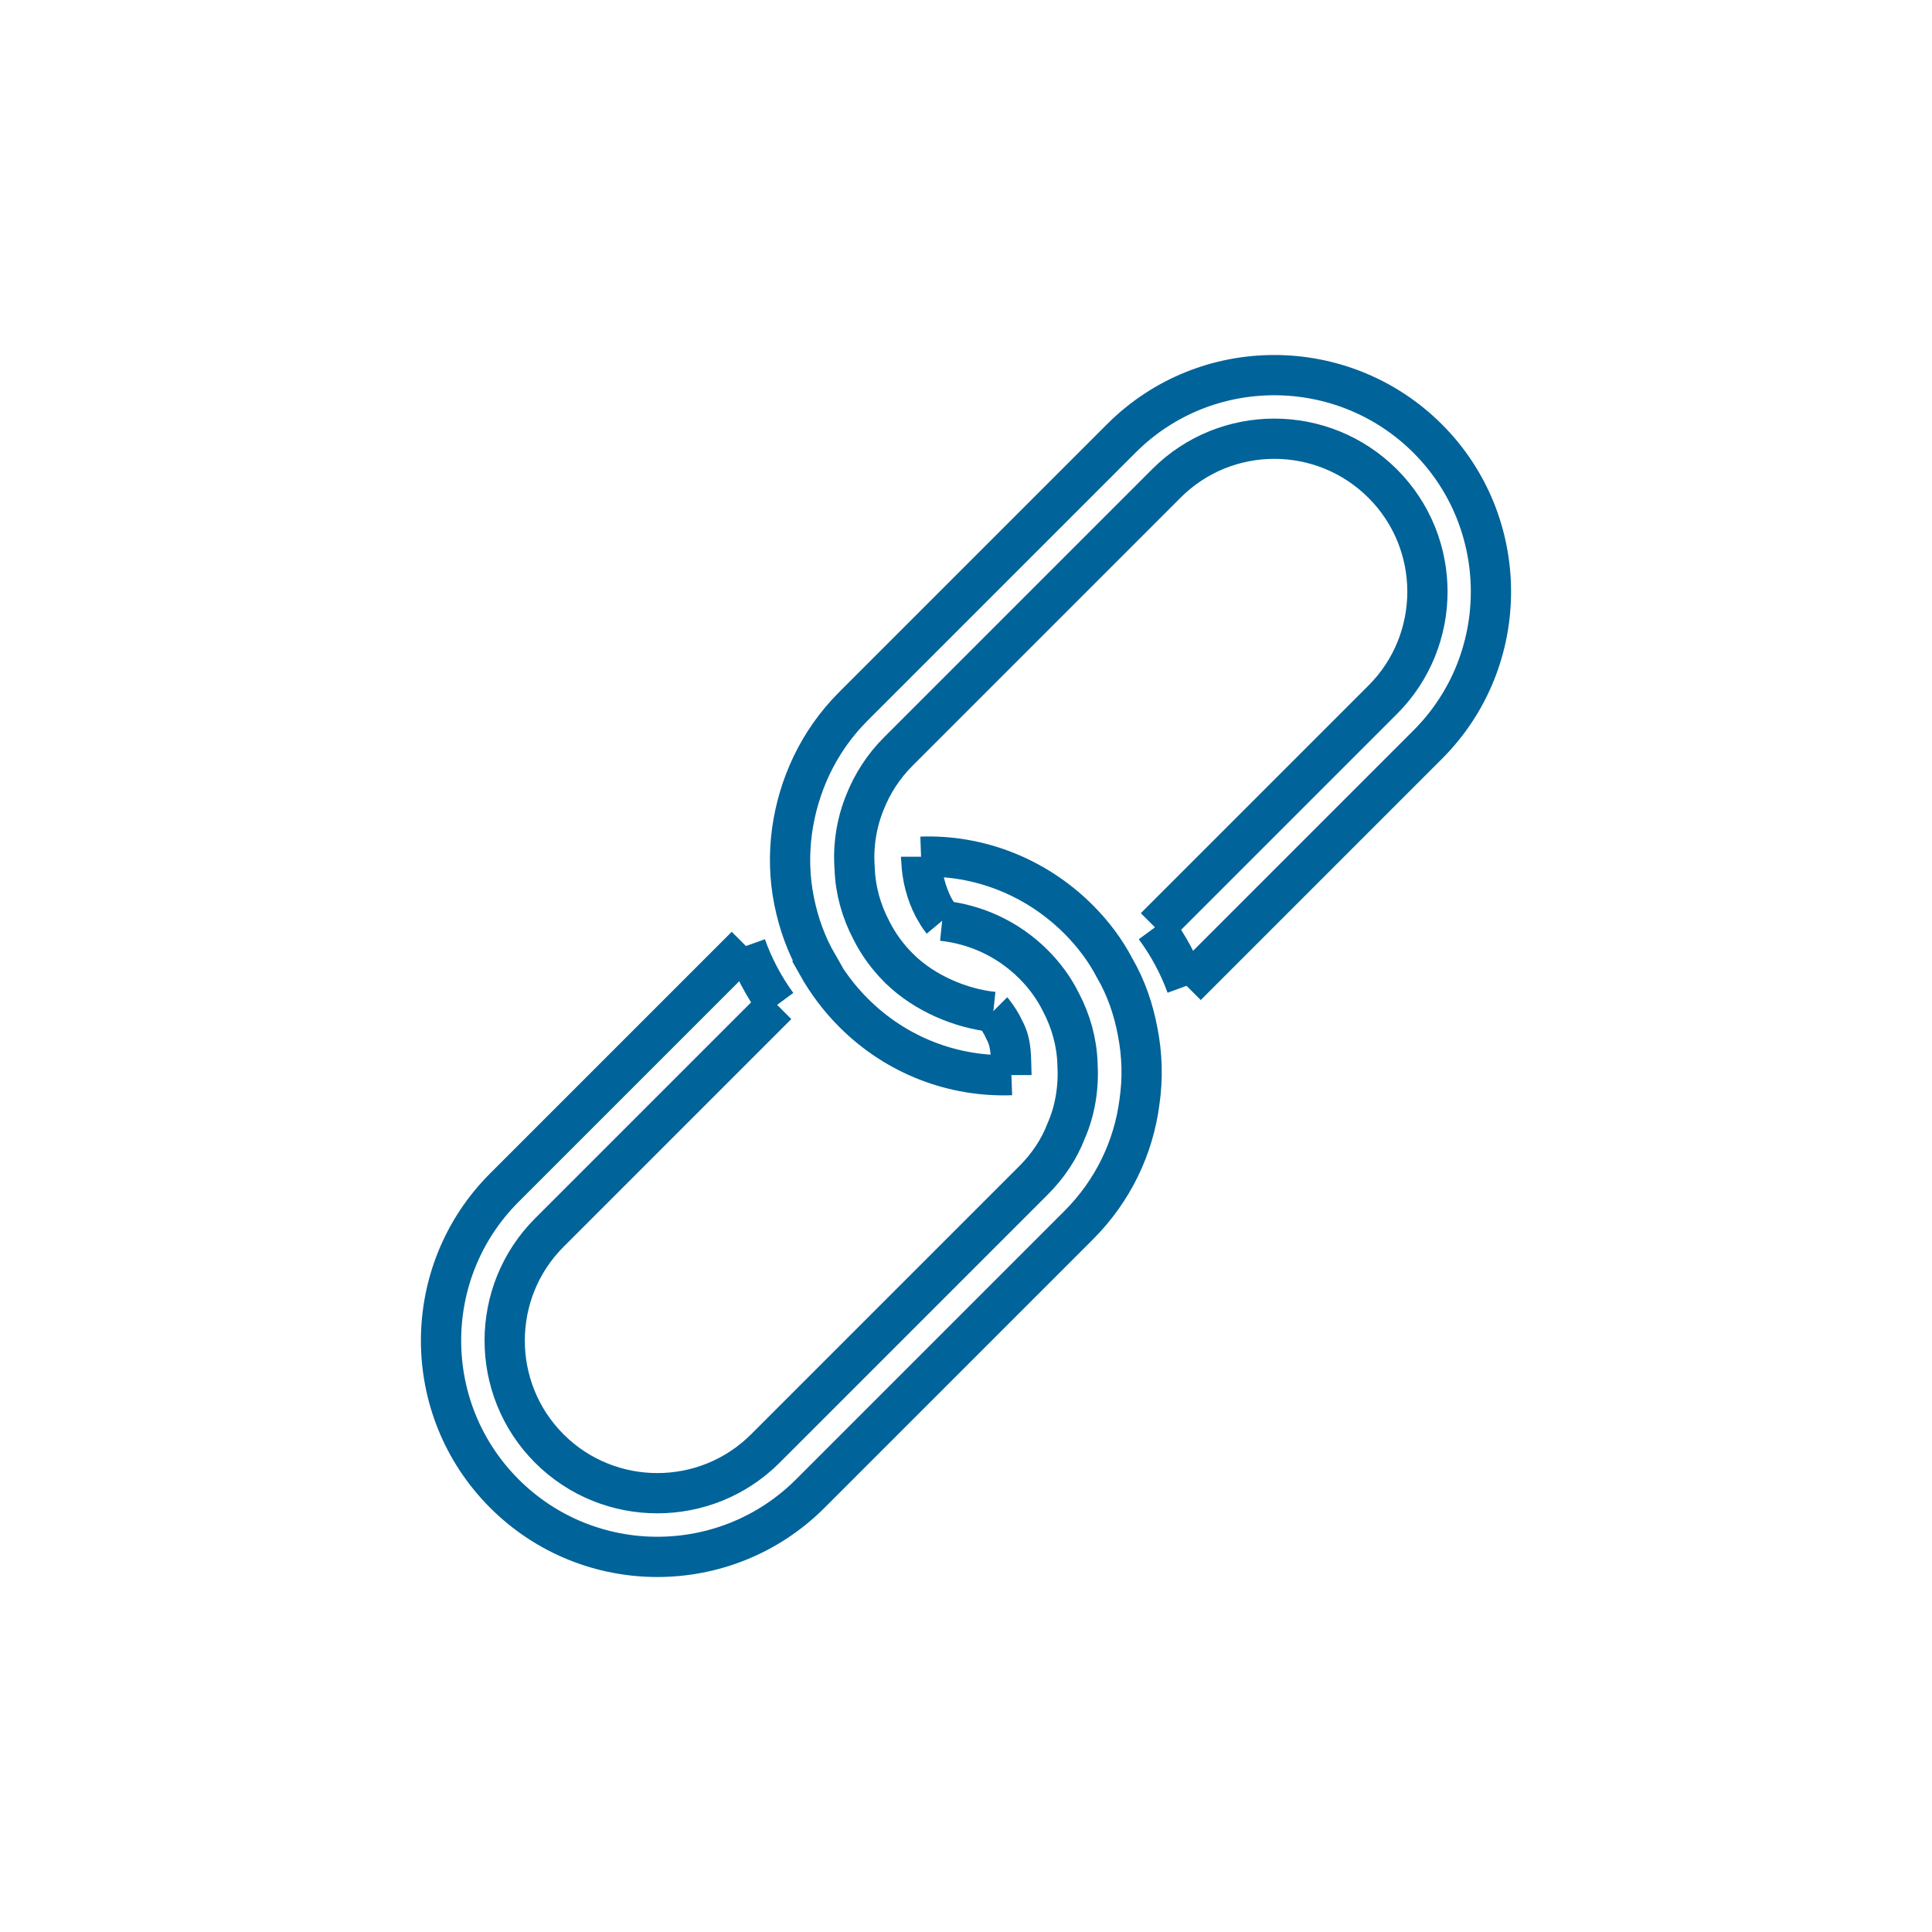 <?xml version="1.0" ?><svg style="enable-background:new 0 0 48 48;" version="1.1" viewBox="0 0 48 48" xml:space="preserve" xmlns="http://www.w3.org/2000/svg" xmlns:xlink="http://www.w3.org/1999/xlink"><style type="text/css">
	.st0{display:none;}
	.st1{fill:none;stroke:#006399;strokeWidth:0.7;strokeLinecap:round;strokeLinejoin:round;stroke-miterlimit:10;}
	.st2{fill:#006399;}
</style><g class="st0" id="Padding__x26__Artboard"/><g id="Icons"><g><g><path class="st1" d="M24.678,25.141c-0.808-0.086-1.699-0.46-2.318-1.061     c-0.009-0.009-0.026-0.026-0.034-0.034c-0.284-0.284-0.507-0.593-0.679-0.937     c-0.249-0.473-0.396-0.997-0.413-1.531c-0.043-0.559,0.043-1.126,0.258-1.651     c0.181-0.456,0.456-0.886,0.825-1.255l6.664-6.664c1.479-1.479,3.887-1.479,5.374,0.009     c1.479,1.479,1.479,3.887,0,5.366l-5.658,5.658 M29.479,24.492l5.993-5.993     c2.098-2.098,2.089-5.512,0-7.601c-2.098-2.098-5.512-2.107-7.61-0.009l-6.664,6.664     c-0.868,0.868-1.367,1.969-1.522,3.104c-0.077,0.576-0.06,1.161,0.052,1.72     c0.112,0.559,0.301,1.092,0.585,1.582l-0.009,0.009c0.241,0.43,0.542,0.834,0.903,1.195     c1.075,1.075,2.494,1.599,3.921,1.548"/></g><g><path class="st1" d="M23.408,22.876c-0.086-0.103-0.146-0.215-0.215-0.335     c-0.181-0.353-0.284-0.748-0.301-1.144c0-0.034-0.009-0.077-0.009-0.112"/></g><g><path class="st1" d="M20.313,23.959l-0.009,0.009 M22.359,24.08l-0.009-0.009 M24.669,25.132     c0.009,0.009,0.009,0.009,0.009,0.009c0.112,0.146,0.206,0.292,0.275,0.447     c0.189,0.344,0.158,0.693,0.175,1.088c0,0.017,0,0.017,0,0.034 M22.884,21.285     c1.41-0.052,2.838,0.482,3.912,1.556c0.361,0.361,0.671,0.774,0.894,1.204     c0.292,0.499,0.473,1.04,0.576,1.591c0.112,0.576,0.129,1.161,0.043,1.746     c-0.146,1.126-0.653,2.201-1.513,3.061l-6.664,6.664c-2.098,2.098-5.503,2.098-7.601,0     s-2.098-5.503,0-7.601l6.002-6.002 M23.408,22.876c0.825,0.086,1.634,0.447,2.27,1.083     c0.284,0.284,0.507,0.593,0.679,0.937c0.249,0.473,0.396,0.997,0.413,1.531     c0.034,0.568-0.052,1.152-0.284,1.677c-0.172,0.447-0.447,0.86-0.808,1.221l-6.664,6.664     c-1.479,1.479-3.887,1.479-5.366,0c-1.479-1.479-1.479-3.887,0-5.366l5.658-5.658"/></g><g><path class="st1" d="M18.533,23.503c0.181,0.507,0.439,1.006,0.774,1.462"/><path class="st1" d="M28.696,23.039c0.335,0.456,0.593,0.937,0.782,1.453"/></g></g></g></svg>